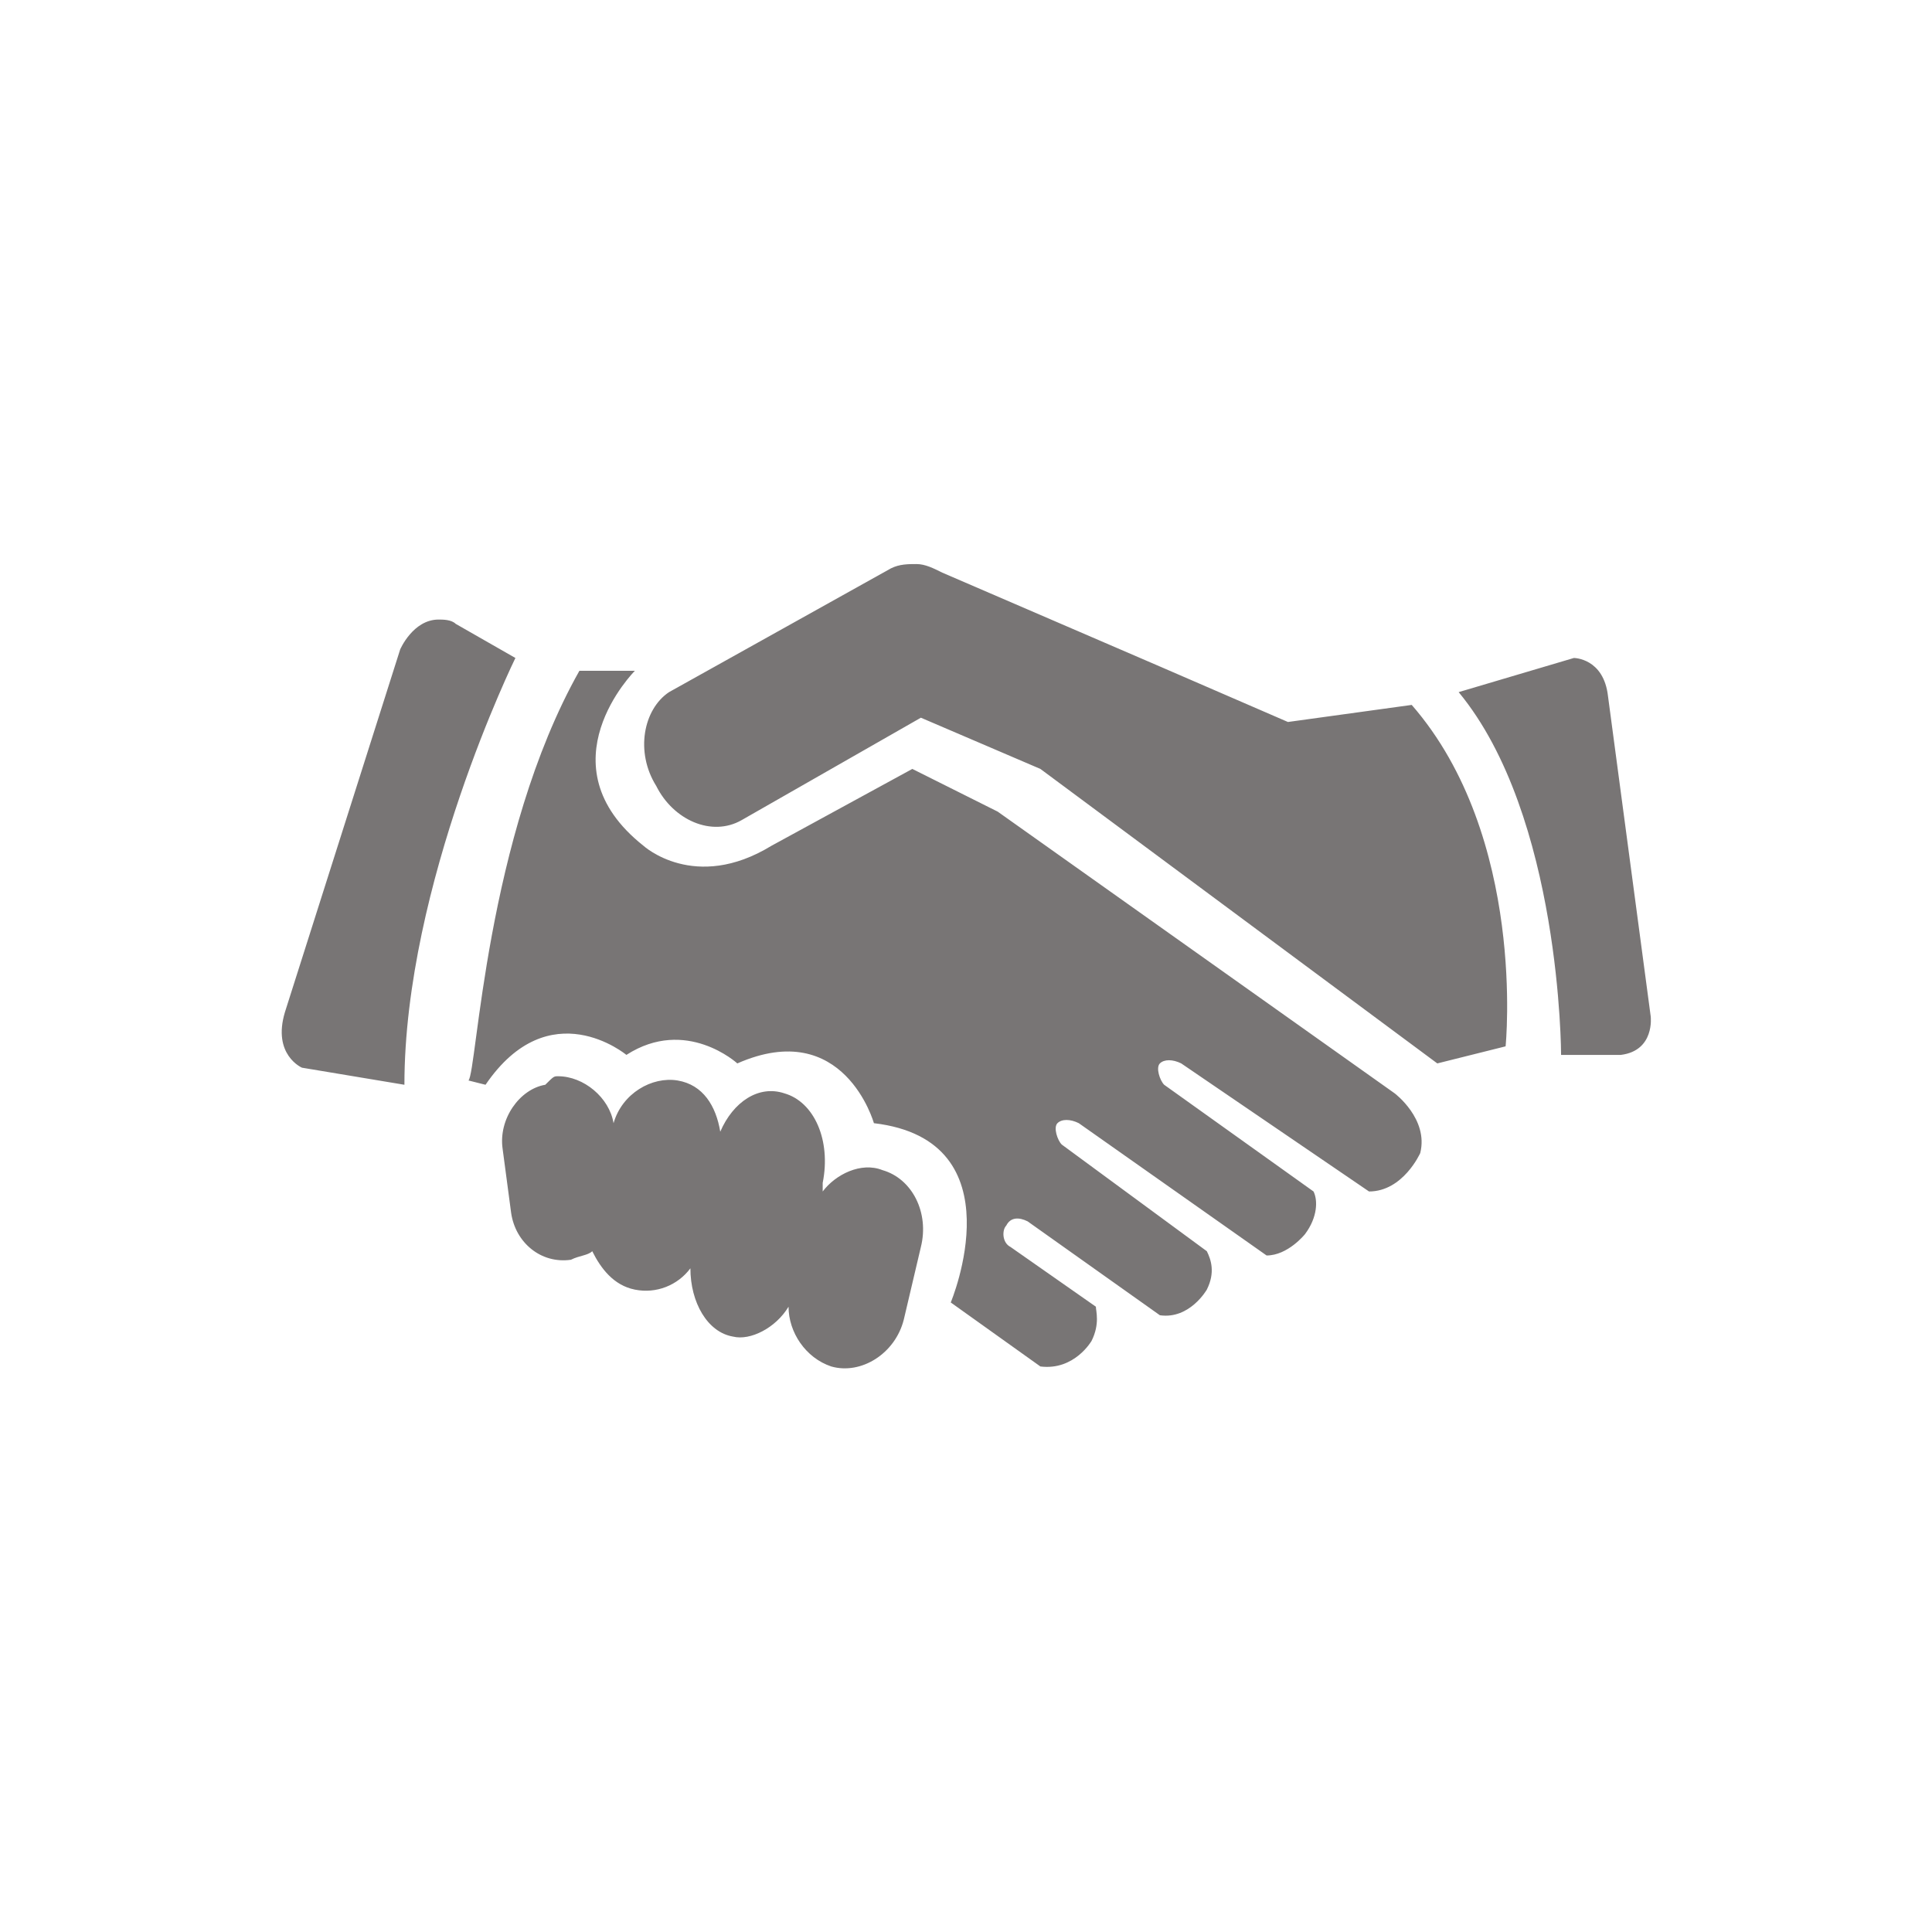 <?xml version="1.0" encoding="utf-8"?>
<svg xmlns="http://www.w3.org/2000/svg" height="48" width="48" viewBox="0 0 48 48">
  <g>
    <path id="path1" transform="rotate(0,24,24) translate(7,14.014) scale(1.063,1.063)  " fill="#787575" d="M6.459,11.971C7.057,11.971 7.656,12.469 7.755,13.068 7.955,12.37 8.653,11.971 9.252,12.07 9.85,12.17 10.15,12.669 10.249,13.267 10.549,12.569 11.147,12.17 11.746,12.37 12.444,12.569 12.843,13.467 12.643,14.464L12.643,14.664C12.943,14.265 13.541,13.966 14.04,14.165 14.738,14.365 15.137,15.163 14.938,15.961L14.539,17.657C14.339,18.455 13.541,18.953 12.843,18.754 12.244,18.554 11.845,17.956 11.845,17.357 11.546,17.856 10.948,18.155 10.549,18.056 9.95,17.956 9.551,17.258 9.551,16.46 9.252,16.859 8.753,17.058 8.254,16.958 7.755,16.859 7.456,16.46 7.257,16.06 7.157,16.16 6.957,16.16 6.758,16.26 6.06,16.36 5.461,15.861 5.361,15.163L5.162,13.666C5.062,12.968 5.561,12.27 6.159,12.17 6.359,11.971 6.359,11.971 6.459,11.971z M6.957,2.494L8.254,2.494C8.254,2.494 6.06,4.688 8.454,6.584 8.454,6.584 9.651,7.681 11.446,6.584L14.738,4.788 16.733,5.786 26.011,12.37C26.011,12.37 26.809,12.968 26.609,13.766 26.609,13.766 26.21,14.664 25.412,14.664L21.023,11.671C20.823,11.572 20.624,11.572 20.524,11.671 20.424,11.771 20.524,12.07 20.624,12.17L24.115,14.664C24.215,14.863 24.215,15.262 23.916,15.661 23.916,15.661 23.517,16.16 23.018,16.16L18.629,13.068C18.429,12.968 18.23,12.968 18.13,13.068 18.03,13.168 18.13,13.467 18.23,13.567L21.621,16.06C21.721,16.26 21.821,16.559 21.621,16.958 21.621,16.958 21.222,17.657 20.524,17.557L17.432,15.362C17.232,15.262 17.033,15.262 16.933,15.462 16.833,15.562 16.833,15.861 17.033,15.961L19.028,17.357C19.028,17.457 19.127,17.756 18.928,18.155 18.928,18.155 18.529,18.854 17.731,18.754L15.636,17.258C15.636,17.258 17.232,13.467 13.84,13.068 13.84,13.068 13.142,10.574 10.648,11.671 10.648,11.671 9.451,10.574 8.055,11.472 8.055,11.472 6.259,9.975 4.763,12.17L4.364,12.07C4.563,11.871,4.763,6.384,6.957,2.494z M30.2,2.195C30.2,2.195,30.898,2.195,30.998,3.092L31.996,10.574C31.996,10.574,32.096,11.372,31.298,11.472L29.901,11.472C29.901,11.472,29.901,5.886,27.507,2.993z M3.666,1.297C3.765,1.297,3.965,1.297,4.065,1.397L5.461,2.195C5.461,2.195,2.867,7.482,2.867,12.17L0.473,11.771C0.473,11.771,-0.225,11.472,0.074,10.474L2.768,1.995C2.768,1.995,3.067,1.297,3.666,1.297z M14.838,6.4028427E-10C15.038,-2.1678898E-07,15.237,0.1,15.437,0.2L20.524,2.394 23.517,3.691 26.41,3.292C29.103,6.384,28.604,11.272,28.604,11.272L27.008,11.671 17.731,4.788 14.938,3.591 10.748,5.985C10.05,6.384 9.152,5.985 8.753,5.187 8.254,4.389 8.454,3.392 9.052,2.993L14.239,0.1C14.439,-2.1678898E-07,14.639,-2.1678898E-07,14.838,6.4028427E-10z" />
  </g>
</svg>

